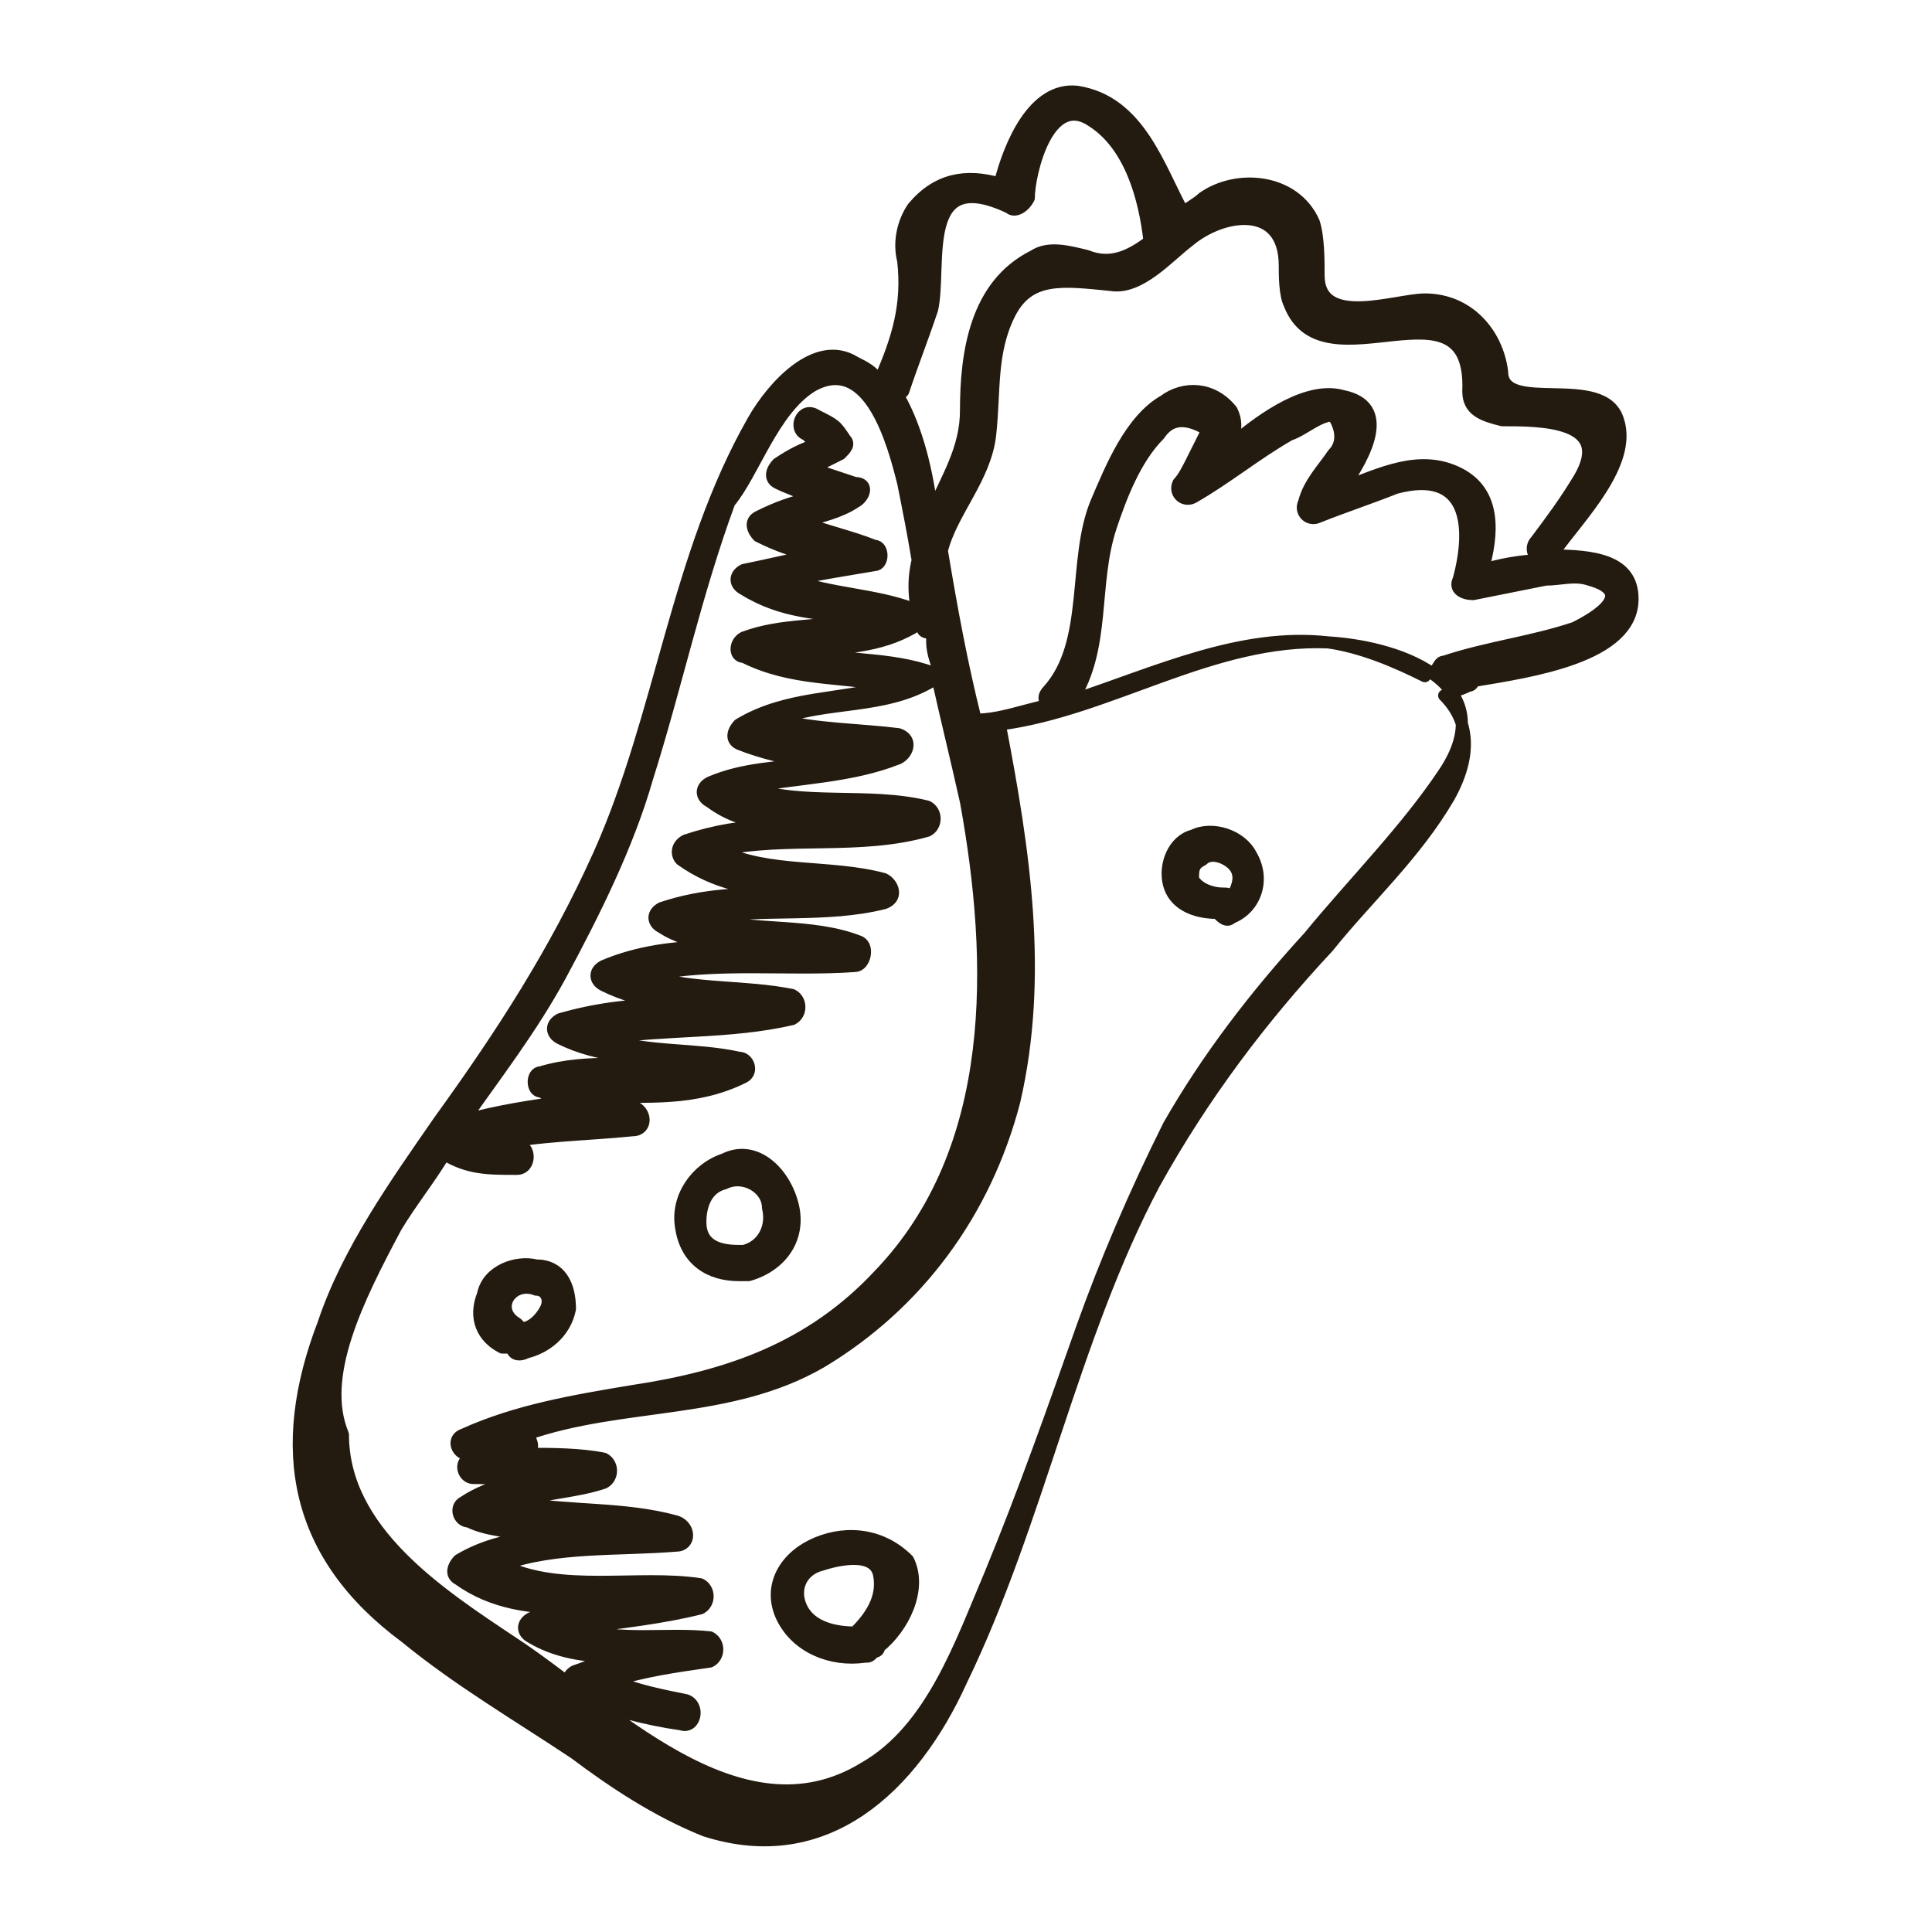 <?xml version="1.0" encoding="utf-8"?>
<!-- Generator: Adobe Illustrator 25.4.1, SVG Export Plug-In . SVG Version: 6.00 Build 0)  -->
<svg version="1.1" id="Layer_1" xmlns="http://www.w3.org/2000/svg" xmlns:xlink="http://www.w3.org/1999/xlink" x="0px" y="0px"
	 viewBox="0 0 40 40" style="enable-background:new 0 0 40 40;" xml:space="preserve">
<style type="text/css">
	.st0{fill:#231A10;stroke:#231A10;stroke-width:0.25;stroke-linecap:round;stroke-linejoin:round;stroke-miterlimit:10;}
</style>
<g>
	<path class="st0" d="M22.3,1.9c-0.9-0.1-1.4,1.1-1.6,1.9c-0.7-0.2-1.3-0.1-1.8,0.5c-0.2,0.3-0.3,0.7-0.2,1.1
		c0.1,0.9-0.1,1.6-0.5,2.5c-0.1-0.2-0.3-0.3-0.5-0.4C16.9,7,16,8,15.6,8.7c-1.6,2.8-1.9,6.1-3.2,9c-0.9,2-2,3.7-3.3,5.5
		c-0.9,1.3-1.9,2.7-2.4,4.2c-1,2.6-0.6,4.8,1.7,6.5c1.1,0.9,2.3,1.6,3.5,2.4c0.8,0.6,1.7,1.2,2.7,1.6c2.5,0.8,4.3-0.9,5.3-3.1
		c1.6-3.3,2.3-7.1,4-10.3c1-1.8,2.2-3.4,3.6-4.9c0.8-1,1.8-1.9,2.5-3.1c0.5-0.9,0.4-1.6-0.1-2.1c0.2-0.1,0.3-0.1,0.5-0.2
		c0,0,0.1,0,0.1-0.1c1.2-0.2,3.3-0.5,3.3-1.7c0-0.8-0.8-0.9-1.7-0.9c0,0,0,0,0.1-0.1c0.5-0.7,1.6-1.8,1.3-2.7c-0.3-1-2.4-0.1-2.4-1
		c-0.1-0.8-0.7-1.5-1.6-1.5c-0.6,0-2.2,0.6-2.2-0.5c0-0.3,0-0.8-0.1-1.1c-0.4-0.9-1.6-1-2.3-0.5c-0.1,0.1-0.3,0.2-0.4,0.3
		C24,3.5,23.6,2.1,22.3,1.9z M31.9,11.6c-0.4,0-0.9,0.1-1.2,0.2c0.2-0.7,0.3-1.6-0.5-2c-0.8-0.4-1.6,0-2.4,0.3c0.5-0.7,1-1.7,0-1.9
		c-0.7-0.2-1.6,0.4-2.3,1c0.1-0.3,0.1-0.5,0-0.7C25.1,8,24.5,8,24.1,8.3c-0.7,0.4-1.1,1.4-1.4,2.1c-0.5,1.2-0.1,2.9-1,3.9
		c-0.1,0.1-0.1,0.2,0,0.3c-0.5,0.1-1,0.3-1.5,0.3c-0.3-1.2-0.5-2.3-0.7-3.5c0.2-0.8,0.9-1.5,1-2.4c0.1-0.9,0-1.7,0.4-2.5
		C21.3,5.7,22,5.8,23,5.9C23.6,6,24.2,5.3,24.6,5c0.7-0.6,2-0.8,2,0.5c0,0.2,0,0.6,0.1,0.8c0.7,1.8,3.8-0.7,3.7,1.8
		c0,0.4,0.3,0.5,0.7,0.6c0.8,0,2.3,0,1.6,1.2c-0.3,0.5-0.6,0.9-0.9,1.3C31.7,11.3,31.7,11.5,31.9,11.6z M27.5,13.3
		c-1.8-0.2-3.5,0.6-5.3,1.2c0.7-1.1,0.4-2.4,0.8-3.6c0.2-0.6,0.5-1.4,1-1.9c0.2-0.3,0.5-0.4,1-0.1c-0.1,0.2-0.2,0.4-0.3,0.6
		c-0.1,0.2-0.2,0.4-0.3,0.5c-0.1,0.2,0.1,0.4,0.3,0.3C25.4,9.9,26,9.4,26.7,9c0.3-0.1,0.6-0.4,0.9-0.4c0.2,0.3,0.2,0.6,0,0.8
		c-0.2,0.3-0.5,0.6-0.6,1c-0.1,0.2,0.1,0.4,0.3,0.3c0.5-0.2,1.1-0.4,1.6-0.6c1.5-0.4,1.6,0.8,1.3,1.9c-0.1,0.2,0.1,0.3,0.3,0.3
		c0.5-0.1,1-0.2,1.5-0.3c0.3,0,0.6-0.1,0.9,0c1.1,0.3-0.1,0.9-0.3,1c-0.9,0.3-1.8,0.4-2.7,0.7c-0.1,0-0.1,0.1-0.2,0.2
		c-0.1,0-0.1,0-0.2,0.1C28.9,13.7,28.2,13.4,27.5,13.3z M8.2,25.4c0.3-0.5,0.7-1,1-1.5c0.5,0.3,0.9,0.3,1.5,0.3c0.3,0,0.3-0.5,0-0.5
		c-0.2,0-0.3,0-0.5,0c1-0.2,1.9-0.2,2.9-0.3c0.3,0,0.3-0.4,0-0.5c-0.3-0.1-0.6-0.1-0.8-0.2c1.1,0,2.1,0.1,3.1-0.4
		c0.2-0.1,0.1-0.4-0.1-0.4c-0.9-0.2-1.9-0.1-2.8-0.4c1.3-0.2,2.6-0.1,3.9-0.4c0.2-0.1,0.2-0.4,0-0.5c-1-0.2-2-0.1-3-0.4
		c1.4-0.3,2.9-0.1,4.3-0.2c0.2,0,0.3-0.4,0.1-0.5c-1-0.4-2.2-0.2-3.2-0.5c1.2-0.2,2.5,0,3.7-0.3c0.3-0.1,0.2-0.4,0-0.5
		c-1.1-0.3-2.4-0.1-3.4-0.6c1.4-0.3,2.9,0,4.3-0.4c0.2-0.1,0.2-0.4,0-0.5c-1.2-0.3-2.6,0-3.7-0.4c1-0.2,2.1-0.2,3.1-0.6
		c0.2-0.1,0.3-0.4,0-0.5c-0.8-0.1-1.7-0.1-2.5-0.3c1-0.4,2.2-0.2,3.2-0.8c0,0,0.1,0,0.1-0.1c0.2,0.9,0.4,1.7,0.6,2.6
		c0.6,3.3,0.7,7.2-1.8,9.8c-1.4,1.5-3.1,2.1-5.1,2.4c-1.2,0.2-2.4,0.4-3.5,0.9c-0.3,0.1-0.1,0.5,0.2,0.4c0,0-0.1,0-0.1,0.1
		c-0.2,0.1-0.1,0.4,0.1,0.4c0.2,0,0.5,0,0.7,0.1c-0.3,0.1-0.6,0.2-0.9,0.4c-0.2,0.1-0.1,0.4,0.1,0.4c0.4,0.2,0.9,0.2,1.3,0.3
		c-0.5,0.1-1,0.2-1.5,0.5c-0.1,0.1-0.2,0.3,0,0.4c0.7,0.5,1.5,0.6,2.4,0.6c-0.3,0-0.6,0.1-0.9,0.2c-0.2,0.1-0.2,0.3,0,0.4
		c0.5,0.3,1.1,0.4,1.7,0.4c-0.3,0.1-0.5,0.2-0.8,0.3c-0.2,0.1-0.2,0.4,0,0.5c0.7,0.3,1.5,0.5,2.2,0.6c0.3,0.1,0.4-0.4,0.1-0.5
		c-0.5-0.1-1-0.2-1.5-0.4c0.6-0.2,1.3-0.3,2-0.4c0.2-0.1,0.2-0.4,0-0.5c-0.9-0.1-1.9,0.1-2.7-0.2c0.8-0.1,1.7-0.2,2.5-0.4
		c0.2-0.1,0.2-0.4,0-0.5c-1.3-0.2-2.9,0.2-4.1-0.4c1.1-0.4,2.4-0.3,3.6-0.4c0.3,0,0.3-0.4,0-0.5c-1.1-0.3-2.2-0.2-3.3-0.4
		c0.6-0.2,1.2-0.2,1.8-0.4c0.2-0.1,0.2-0.4,0-0.5c-0.5-0.1-1.1-0.1-1.6-0.1c0.2-0.1,0.1-0.3,0-0.4c2-0.7,4.2-0.4,6.1-1.5
		c2-1.2,3.4-3.1,4-5.4c0.6-2.6,0.2-5.2-0.3-7.8c2.3-0.3,4.4-1.8,6.8-1.7c1.6,0.1,3.6,0.9,2.4,2.7c-0.8,1.2-1.9,2.3-2.8,3.4
		c-1.1,1.2-2.1,2.5-2.9,3.9c-0.7,1.4-1.3,2.8-1.8,4.2c-0.6,1.7-1.2,3.4-1.9,5.1c-0.6,1.4-1.2,3.2-2.6,4c-2.6,1.6-5.3-1.3-7.3-2.6
		c-1.5-1-3.5-2.3-3.5-4.3C6.6,28.5,7.4,26.9,8.2,25.4z M18.7,10c0.1,0.5,0.2,1,0.3,1.6c-0.1,0.4-0.1,0.9,0.1,1.4
		c0,0.1,0.1,0.1,0.2,0.1c0,0.1,0,0.1,0,0.2c0,0.2,0.1,0.5,0.2,0.7c0,0,0,0,0,0c-0.9-0.4-1.9-0.3-2.8-0.5c0.8-0.1,1.5-0.1,2.2-0.5
		c0.2-0.1,0.1-0.4,0-0.4c-0.8-0.3-1.7-0.3-2.5-0.6c0.5-0.1,1.1-0.2,1.7-0.3c0.2,0,0.2-0.4,0-0.4c-0.5-0.2-1-0.3-1.5-0.5
		c0.4-0.1,0.8-0.2,1.1-0.4c0.2-0.1,0.3-0.4,0-0.4c-0.3-0.1-0.6-0.2-0.9-0.3c0.2-0.1,0.4-0.2,0.6-0.3c0.1-0.1,0.2-0.2,0.1-0.3
		c-0.2-0.3-0.2-0.3-0.6-0.5c-0.3-0.2-0.5,0.3-0.2,0.4c0.1,0.1,0.1,0.1,0.2,0.2c-0.3,0.1-0.5,0.2-0.8,0.4c-0.1,0.1-0.2,0.3,0,0.4
		c0.2,0.1,0.5,0.2,0.7,0.3c-0.4,0.1-0.7,0.2-1.1,0.4c-0.2,0.1-0.1,0.3,0,0.4c0.4,0.2,0.7,0.3,1.1,0.4c-0.5,0.1-0.9,0.2-1.4,0.3
		c-0.2,0.1-0.2,0.3,0,0.4c0.8,0.5,1.6,0.5,2.4,0.6c-0.8,0.2-1.6,0.1-2.4,0.4c-0.2,0.1-0.2,0.4,0,0.4c1,0.5,2,0.4,3,0.6
		c-1,0.3-2.1,0.2-3.1,0.8c-0.1,0.1-0.2,0.3,0,0.4c0.5,0.2,1,0.3,1.5,0.4c-0.7,0.1-1.4,0.1-2.1,0.4c-0.2,0.1-0.2,0.3,0,0.4
		c0.4,0.3,0.8,0.4,1.3,0.5c-0.6,0-1.2,0.1-1.8,0.3c-0.2,0.1-0.2,0.3-0.1,0.4c0.7,0.5,1.4,0.6,2.2,0.7c-0.9,0-1.7,0-2.6,0.3
		c-0.2,0.1-0.2,0.3,0,0.4c0.3,0.2,0.7,0.3,1,0.4c-0.7,0-1.5,0.1-2.2,0.4c-0.2,0.1-0.2,0.3,0,0.4c0.4,0.2,0.8,0.3,1.3,0.4
		c-0.8,0-1.5,0.1-2.2,0.3c-0.2,0.1-0.2,0.3,0,0.4c0.8,0.4,1.7,0.4,2.6,0.5c-1,0.1-2-0.1-3,0.2c-0.2,0-0.2,0.4,0,0.4
		c0.2,0.1,0.4,0.2,0.5,0.2c-0.7,0.1-1.4,0.2-2.1,0.4c0.7-1,1.4-1.9,2-3c0.7-1.3,1.4-2.7,1.8-4.1c0.6-1.9,1-3.8,1.7-5.7
		C15.6,9.8,16,8.5,16.8,8C18,7.3,18.5,9.2,18.7,10z M22.6,2.5C23.4,3,23.7,4.1,23.8,5c-0.4,0.3-0.8,0.5-1.3,0.3
		c-0.4-0.1-0.8-0.2-1.1,0c-1.2,0.6-1.4,2-1.4,3.2c0,0.8-0.4,1.4-0.7,2.1c-0.1-0.8-0.3-1.7-0.7-2.4c0,0,0.1-0.1,0.1-0.1
		c0.2-0.6,0.4-1.1,0.6-1.7c0.2-0.9-0.3-3,1.6-2.1c0.1,0.1,0.3,0,0.4-0.2C21.3,3.6,21.7,1.9,22.6,2.5z"/>
	<path class="st0" d="M16.8,32c-0.6,0.3-0.9,0.9-0.6,1.5c0.3,0.6,1,0.9,1.7,0.8c0.1,0,0.1,0,0.2-0.1c0,0,0.1,0,0.1-0.1
		c0.5-0.4,0.9-1.2,0.6-1.8C18.2,31.7,17.4,31.7,16.8,32z M18.2,32.6c0.1,0.5-0.2,0.9-0.5,1.2c0,0,0,0,0,0c-0.4,0-0.9-0.1-1.1-0.5
		c-0.2-0.4,0-0.8,0.4-0.9C17.3,32.3,18.1,32.1,18.2,32.6z"/>
	<path class="st0" d="M15,24c-0.6,0.2-1,0.8-0.9,1.4c0.1,0.7,0.6,1,1.2,1c0,0,0.1,0,0.2,0c0.7-0.2,1.1-0.8,0.9-1.5
		C16.2,24.2,15.6,23.7,15,24z M15.9,25c0.1,0.4-0.1,0.8-0.5,0.9c0,0,0,0-0.1,0c-0.4,0-0.8-0.1-0.8-0.6c0-0.3,0.1-0.7,0.5-0.8
		C15.4,24.3,15.9,24.6,15.9,25z"/>
	<path class="st0" d="M11.1,26.2c-0.4-0.1-1,0.1-1.1,0.6c-0.2,0.5,0,0.9,0.4,1.1c0.1,0,0.1,0,0.2,0c0,0.1,0.1,0.2,0.3,0.1
		c0.4-0.1,0.8-0.4,0.9-0.9C11.8,26.6,11.6,26.2,11.1,26.2z M11.3,27.1c-0.1,0.2-0.3,0.4-0.5,0.4c0,0-0.1-0.1-0.1-0.1
		c-0.5-0.3-0.1-0.9,0.4-0.7C11.3,26.7,11.4,26.9,11.3,27.1z"/>
	<path class="st0" d="M24.7,17.3c-0.4,0.1-0.6,0.6-0.5,1c0.1,0.4,0.5,0.6,1,0.6c0.1,0.1,0.2,0.2,0.3,0.1c0.5-0.2,0.7-0.8,0.4-1.3
		C25.7,17.3,25.1,17.1,24.7,17.3z M25.6,18c0.1,0.2,0,0.4-0.1,0.6c0-0.1-0.1-0.1-0.2-0.1c-0.2,0-0.5-0.1-0.6-0.3
		c0-0.2,0-0.3,0.2-0.4C25.1,17.6,25.5,17.8,25.6,18z"/>
</g>
</svg>
